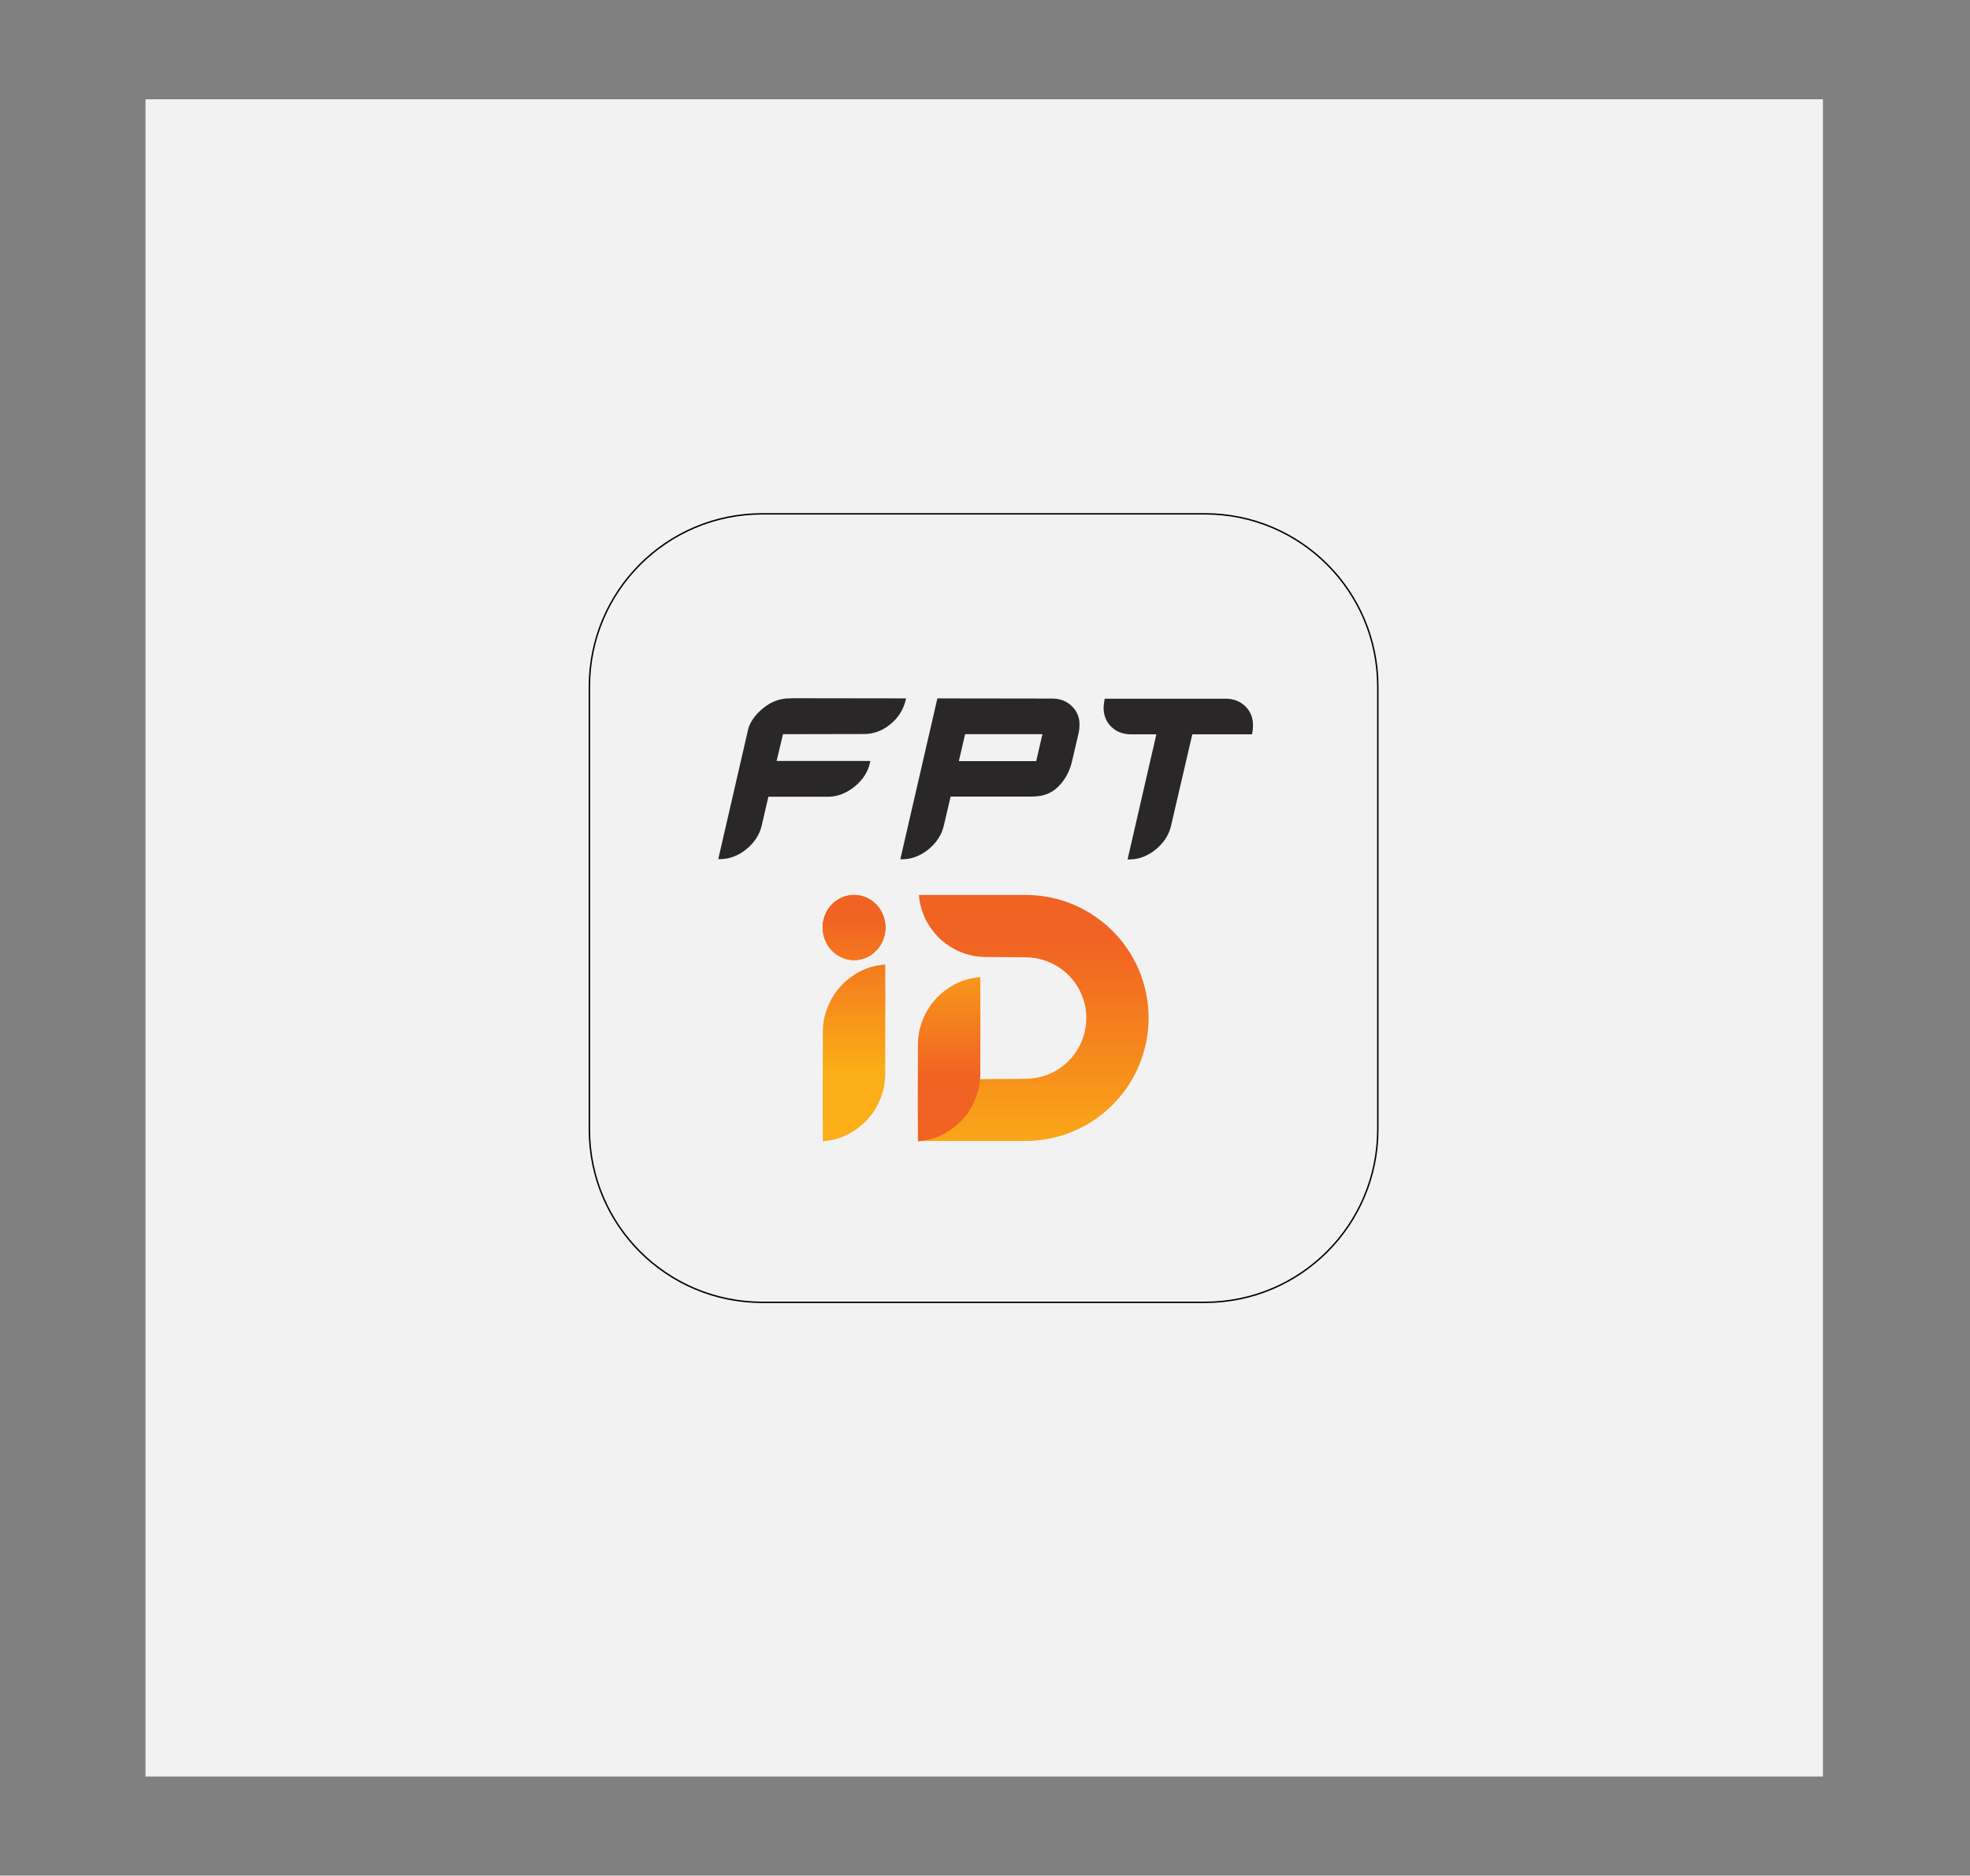 <?xml version="1.0" encoding="utf-8"?>
<!-- Generator: Adobe Illustrator 25.2.0, SVG Export Plug-In . SVG Version: 6.00 Build 0)  -->
<svg version="1.1" id="Layer_1" xmlns="http://www.w3.org/2000/svg" xmlns:xlink="http://www.w3.org/1999/xlink" x="0px" y="0px"
	 viewBox="0 0 1265.8 1205.3" style="enable-background:new 0 0 1265.8 1205.3;" xml:space="preserve">
<rect x="0" y="0" width="1265.8" height="1205.3" fill="#808080" stroke="none"/>
<style type="text/css">
	.st0{fill:#F2F2F2;}
	.st1{fill:none;stroke:#000000;stroke-width:0.922;stroke-miterlimit:10;}
	.st2{fill:#292728;}
	.st3{fill:url(#SVGID_1_);}
	.st4{fill:url(#SVGID_2_);}
	.st5{fill:url(#SVGID_3_);}
	.st6{fill:url(#SVGID_4_);}
	.st7{fill:url(#SVGID_5_);}
	.st8{fill:url(#SVGID_6_);}
	.st9{fill:url(#SVGID_7_);}
	.st10{fill:url(#SVGID_8_);}
	.st11{fill:url(#SVGID_9_);}
	.st12{fill:url(#SVGID_10_);}
	.st13{fill:url(#SVGID_11_);}
	.st14{fill:url(#SVGID_12_);}
	.st15{fill:url(#SVGID_13_);}
	.st16{fill:url(#SVGID_14_);}
	.st17{fill:url(#SVGID_15_);}
	.st18{fill:url(#SVGID_16_);}
	.st19{fill:url(#SVGID_17_);}
	.st20{fill:url(#SVGID_18_);}
	.st21{fill:url(#SVGID_19_);}
	.st22{fill:url(#SVGID_20_);}
	.st23{fill:url(#SVGID_21_);}
	.st24{fill:url(#SVGID_22_);}
	.st25{fill:url(#SVGID_23_);}
	.st26{fill:url(#SVGID_24_);}
	.st27{fill:url(#SVGID_25_);}
	.st28{fill:url(#SVGID_26_);}
	.st29{fill-rule:evenodd;clip-rule:evenodd;fill:url(#SVGID_27_);}
	.st30{clip-path:url(#SVGID_30_);fill:url(#SVGID_31_);}
</style>
<rect x="93.5" y="63.8" class="st0" width="1077.8" height="1077.8"/>
<g>
	<g>
		<path class="st1" d="M774.2,836.9H489.8c-61.4,0-111.1-49.7-111.1-111.1V441.3c0-61.4,49.7-111.1,111.1-111.1h284.4
			c61.4,0,111.1,49.7,111.1,111.1v284.4C885.3,787.1,835.6,836.9,774.2,836.9z"/>
	</g>
</g>
<g>
	<g>
		<g>
			<path class="st2" d="M709.7,449.7c-0.3,1.6-0.5,3.1-0.6,4.6c-0.1,5,1.5,9.3,4.8,12.6c3.3,3.3,7.6,5,12.8,5H743l-18.5,80.4h1.1
				c6.1,0,11.8-2.2,17-6.4c5.2-4.3,8.6-9.5,9.9-15.5l13.6-58.5h38.3l0.2-0.7c0.3-1.5,0.5-3.1,0.5-4.7c0.1-5-1.5-9.2-4.8-12.5
				c-3.3-3.3-7.6-5-12.8-5h-77.7L709.7,449.7z"/>
			<path class="st2" d="M503.1,471.8l52.2-0.1c6,0,11.7-2.1,16.8-6.3c5.2-4.2,8.4-9.5,9.8-15.5l0.3-1.1l-73.8-0.1l0,0.1h-1.3
				c-6,0-11.7,2.1-16.9,6.4c-5,4.1-8.3,9-9.4,13.1h0l-19.3,83.8h1.1c6.1,0,11.8-2.2,17-6.4c5.2-4.3,8.6-9.5,9.9-15.5l4.2-18.2
				l38.4,0c6,0,11.8-2.3,17-6.5c5.2-4.2,8.6-9.4,9.9-15.4l0.2-1.1l-60.2,0L503.1,471.8z"/>
			<path class="st2" d="M688.8,453.9c-3.3-3.3-7.6-5-12.9-5l-73.6-0.1l-23.8,103.3h0l0,0.1h1.1c6.1,0,11.8-2.2,17-6.4
				c5.2-4.3,8.6-9.5,9.9-15.5l4.3-18.4l51,0c6,0,11.3-0.7,16.5-4.9c5.2-4.2,8.8-10.8,10.3-16.9l4.5-19.2c0.3-1.5,0.5-3.1,0.5-4.7
				C693.8,461.4,692.2,457.2,688.8,453.9z M665.8,489.1l-49.7,0l4-17.3l49.7,0L665.8,489.1z"/>
		</g>
		<g>
			<g>
				
					<linearGradient id="SVGID_1_" gradientUnits="userSpaceOnUse" x1="608.327" y1="500.182" x2="656.73" y2="616.876" gradientTransform="matrix(1 0 0 -1 0 1208)">
					<stop  offset="0" style="stop-color:#FBAE17"/>
					<stop  offset="1" style="stop-color:#F16322"/>
				</linearGradient>
				<path class="st3" d="M596.5,736.2C596.5,736.2,596.5,736.2,596.5,736.2C596.6,736.2,596.6,736.2,596.5,736.2
					C596.6,736.2,596.6,736.2,596.5,736.2z"/>
				
					<linearGradient id="SVGID_2_" gradientUnits="userSpaceOnUse" x1="586.122" y1="428.557" x2="782.915" y2="637.443" gradientTransform="matrix(1 0 0 -1 0 1208)">
					<stop  offset="0" style="stop-color:#FBAE17"/>
					<stop  offset="1" style="stop-color:#F16322"/>
				</linearGradient>
				<path class="st4" d="M730.5,623.7c0.5,1.2,0.9,2.4,1.3,3.6C731.4,626.1,730.9,624.9,730.5,623.7z"/>
				
					<linearGradient id="SVGID_3_" gradientUnits="userSpaceOnUse" x1="579.783" y1="582.46" x2="738.006" y2="582.46" gradientTransform="matrix(1 0 0 -1 0 1208)">
					<stop  offset="0" style="stop-color:#FBAE17"/>
					<stop  offset="1" style="stop-color:#F16322"/>
				</linearGradient>
				<path class="st5" d="M730.5,623.7c0.5,1.2,0.9,2.4,1.3,3.6C731.4,626.1,730.9,624.9,730.5,623.7z"/>
				
					<linearGradient id="SVGID_4_" gradientUnits="userSpaceOnUse" x1="583.03" y1="431.47" x2="779.823" y2="640.356" gradientTransform="matrix(1 0 0 -1 0 1208)">
					<stop  offset="0" style="stop-color:#FBAE17"/>
					<stop  offset="1" style="stop-color:#F16322"/>
				</linearGradient>
				<path class="st6" d="M728.7,619.4c0.5,1.2,1,2.4,1.5,3.6C729.7,621.7,729.2,620.5,728.7,619.4z"/>
				
					<linearGradient id="SVGID_5_" gradientUnits="userSpaceOnUse" x1="579.783" y1="586.84" x2="738.006" y2="586.84" gradientTransform="matrix(1 0 0 -1 0 1208)">
					<stop  offset="0" style="stop-color:#FBAE17"/>
					<stop  offset="1" style="stop-color:#F16322"/>
				</linearGradient>
				<path class="st7" d="M728.7,619.4c0.5,1.2,1,2.4,1.5,3.6C729.7,621.7,729.2,620.5,728.7,619.4z"/>
				
					<linearGradient id="SVGID_6_" gradientUnits="userSpaceOnUse" x1="588.638" y1="426.186" x2="785.431" y2="635.073" gradientTransform="matrix(1 0 0 -1 0 1208)">
					<stop  offset="0" style="stop-color:#FBAE17"/>
					<stop  offset="1" style="stop-color:#F16322"/>
				</linearGradient>
				<path class="st8" d="M731.8,627.4c0.4,1.2,0.8,2.5,1.1,3.8C732.6,629.9,732.2,628.6,731.8,627.4z"/>
				
					<linearGradient id="SVGID_7_" gradientUnits="userSpaceOnUse" x1="579.783" y1="578.73" x2="738.006" y2="578.73" gradientTransform="matrix(1 0 0 -1 0 1208)">
					<stop  offset="0" style="stop-color:#FBAE17"/>
					<stop  offset="1" style="stop-color:#F16322"/>
				</linearGradient>
				<path class="st9" d="M731.8,627.4c0.4,1.2,0.8,2.5,1.1,3.8C732.6,629.9,732.2,628.6,731.8,627.4z"/>
				
					<linearGradient id="SVGID_8_" gradientUnits="userSpaceOnUse" x1="594.027" y1="421.109" x2="790.821" y2="629.996" gradientTransform="matrix(1 0 0 -1 0 1208)">
					<stop  offset="0" style="stop-color:#FBAE17"/>
					<stop  offset="1" style="stop-color:#F16322"/>
				</linearGradient>
				<path class="st10" d="M734.1,635.9c0.3,1.3,0.5,2.6,0.7,3.9C734.6,638.5,734.3,637.2,734.1,635.9z"/>
				
					<linearGradient id="SVGID_9_" gradientUnits="userSpaceOnUse" x1="579.783" y1="570.14" x2="738.006" y2="570.14" gradientTransform="matrix(1 0 0 -1 0 1208)">
					<stop  offset="0" style="stop-color:#FBAE17"/>
					<stop  offset="1" style="stop-color:#F16322"/>
				</linearGradient>
				<path class="st11" d="M734.1,635.9c0.3,1.3,0.5,2.6,0.7,3.9C734.6,638.5,734.3,637.2,734.1,635.9z"/>
				
					<linearGradient id="SVGID_10_" gradientUnits="userSpaceOnUse" x1="591.626" y1="423.371" x2="788.419" y2="632.258" gradientTransform="matrix(1 0 0 -1 0 1208)">
					<stop  offset="0" style="stop-color:#FBAE17"/>
					<stop  offset="1" style="stop-color:#F16322"/>
				</linearGradient>
				<path class="st12" d="M733.2,632c0.3,1.3,0.6,2.5,0.9,3.8C733.8,634.5,733.5,633.3,733.2,632z"/>
				
					<linearGradient id="SVGID_11_" gradientUnits="userSpaceOnUse" x1="579.783" y1="574.075" x2="738.006" y2="574.075" gradientTransform="matrix(1 0 0 -1 0 1208)">
					<stop  offset="0" style="stop-color:#FBAE17"/>
					<stop  offset="1" style="stop-color:#F16322"/>
				</linearGradient>
				<path class="st13" d="M733.2,632c0.3,1.3,0.6,2.5,0.9,3.8C733.8,634.5,733.5,633.3,733.2,632z"/>
				
					<linearGradient id="SVGID_12_" gradientUnits="userSpaceOnUse" x1="685.634" y1="476.941" x2="736.914" y2="600.57" gradientTransform="matrix(1 0 0 -1 0 1208)">
					<stop  offset="0" style="stop-color:#FBAE17"/>
					<stop  offset="1" style="stop-color:#F16322"/>
				</linearGradient>
				<path class="st14" d="M730.2,622.9c0.1,0.3,0.2,0.5,0.3,0.8C730.4,623.5,730.3,623.2,730.2,622.9z"/>
				
					<linearGradient id="SVGID_13_" gradientUnits="userSpaceOnUse" x1="579.783" y1="584.66" x2="738.006" y2="584.66" gradientTransform="matrix(1 0 0 -1 0 1208)">
					<stop  offset="0" style="stop-color:#FBAE17"/>
					<stop  offset="1" style="stop-color:#F16322"/>
				</linearGradient>
				<path class="st15" d="M730.2,622.9c0.1,0.3,0.2,0.5,0.3,0.8C730.4,623.5,730.3,623.2,730.2,622.9z"/>
				
					<linearGradient id="SVGID_14_" gradientUnits="userSpaceOnUse" x1="682.802" y1="478.115" x2="734.083" y2="601.744" gradientTransform="matrix(1 0 0 -1 0 1208)">
					<stop  offset="0" style="stop-color:#FBAE17"/>
					<stop  offset="1" style="stop-color:#F16322"/>
				</linearGradient>
				<path class="st16" d="M728.6,619.3C728.6,619.4,728.7,619.4,728.6,619.3C728.7,619.4,728.6,619.4,728.6,619.3z"/>
				
					<linearGradient id="SVGID_15_" gradientUnits="userSpaceOnUse" x1="688.601" y1="588.635" x2="768.679" y2="588.635" gradientTransform="matrix(1 0 0 -1 0 1208)">
					<stop  offset="0" style="stop-color:#FBAE17"/>
					<stop  offset="1" style="stop-color:#F16322"/>
				</linearGradient>
				<path class="st17" d="M728.6,619.3C728.6,619.4,728.7,619.4,728.6,619.3C728.7,619.4,728.6,619.4,728.6,619.3z"/>
				
					<linearGradient id="SVGID_16_" gradientUnits="userSpaceOnUse" x1="688.308" y1="475.831" x2="739.589" y2="599.46" gradientTransform="matrix(1 0 0 -1 0 1208)">
					<stop  offset="0" style="stop-color:#FBAE17"/>
					<stop  offset="1" style="stop-color:#F16322"/>
				</linearGradient>
				<path class="st18" d="M731.8,627.3C731.8,627.4,731.8,627.4,731.8,627.3C731.8,627.4,731.8,627.4,731.8,627.3z"/>
				
					<linearGradient id="SVGID_17_" gradientUnits="userSpaceOnUse" x1="579.783" y1="580.635" x2="728.96" y2="580.635" gradientTransform="matrix(1 0 0 -1 0 1208)">
					<stop  offset="0" style="stop-color:#FBAE17"/>
					<stop  offset="1" style="stop-color:#F16322"/>
				</linearGradient>
				<path class="st19" d="M731.8,627.3C731.8,627.4,731.8,627.4,731.8,627.3C731.8,627.4,731.8,627.4,731.8,627.3z"/>
				
					<linearGradient id="SVGID_18_" gradientUnits="userSpaceOnUse" x1="693.267" y1="473.774" x2="744.547" y2="597.404" gradientTransform="matrix(1 0 0 -1 0 1208)">
					<stop  offset="0" style="stop-color:#FBAE17"/>
					<stop  offset="1" style="stop-color:#F16322"/>
				</linearGradient>
				<path class="st20" d="M734.1,635.8C734.1,635.8,734.1,635.9,734.1,635.8C734.1,635.9,734.1,635.8,734.1,635.8z"/>
				
					<linearGradient id="SVGID_19_" gradientUnits="userSpaceOnUse" x1="579.783" y1="572.145" x2="704.097" y2="572.145" gradientTransform="matrix(1 0 0 -1 0 1208)">
					<stop  offset="0" style="stop-color:#FBAE17"/>
					<stop  offset="1" style="stop-color:#F16322"/>
				</linearGradient>
				<path class="st21" d="M734.1,635.8C734.1,635.8,734.1,635.9,734.1,635.8C734.1,635.9,734.1,635.8,734.1,635.8z"/>
				
					<linearGradient id="SVGID_20_" gradientUnits="userSpaceOnUse" x1="690.872" y1="474.768" x2="742.152" y2="598.397" gradientTransform="matrix(1 0 0 -1 0 1208)">
					<stop  offset="0" style="stop-color:#FBAE17"/>
					<stop  offset="1" style="stop-color:#F16322"/>
				</linearGradient>
				<path class="st22" d="M732.9,631.2c0.1,0.3,0.2,0.6,0.2,0.9C733.1,631.7,733,631.4,732.9,631.2z"/>
				
					<linearGradient id="SVGID_21_" gradientUnits="userSpaceOnUse" x1="579.783" y1="576.405" x2="738.006" y2="576.405" gradientTransform="matrix(1 0 0 -1 0 1208)">
					<stop  offset="0" style="stop-color:#FBAE17"/>
					<stop  offset="1" style="stop-color:#F16322"/>
				</linearGradient>
				<path class="st23" d="M732.9,631.2c0.1,0.3,0.2,0.6,0.2,0.9C733.1,631.7,733,631.4,732.9,631.2z"/>
				
					<linearGradient id="SVGID_22_" gradientUnits="userSpaceOnUse" x1="663.97" y1="462.041" x2="663.97" y2="601.256" gradientTransform="matrix(1 0 0 -1 0 1208)">
					<stop  offset="0" style="stop-color:#FBAE17"/>
					<stop  offset="1" style="stop-color:#F16322"/>
				</linearGradient>
				<path class="st24" d="M658.9,575.1c-0.5,0-1.1,0-1.7,0c-1,0-1.9,0-2.9,0h-53.8h-10.1l0.5,3.9c1.4,8.1,5,15.4,10.2,21.3
					c7.9,9,19.6,14.7,32.6,14.7c0.2,0,18.7,0.1,18.7,0.1c1.4,0,5.8,0.1,6.6,0.1c7.9,0,15.3,2.4,21.4,6.4c10.6,7,17.6,19,17.6,32.6
					c0,13.8-7.2,26-18,32.9c-6.1,3.9-13.3,6.1-21,6.1c-0.8,0-5.1,0.1-6.5,0.1c0,0-18.5,0.1-18.7,0.1c-13,0-24.7,5.7-32.6,14.8
					c-4.7,5.3-8,11.8-9.7,18.9v0c0,0,0,0,0,0c0,0-1.5,6.1-1.5,6.1s68.4,0,68.9,0c43.7,0,79.1-35.4,79.1-79.1
					S702.6,575.1,658.9,575.1z"/>
				
					<linearGradient id="SVGID_23_" gradientUnits="userSpaceOnUse" x1="618.42" y1="518.5" x2="618.42" y2="518.5" gradientTransform="matrix(1 0 0 -1 0 1208)">
					<stop  offset="0" style="stop-color:#FBAE17"/>
					<stop  offset="1" style="stop-color:#F16322"/>
				</linearGradient>
				<path class="st25" d="M618.4,689.5L618.4,689.5L618.4,689.5z"/>
				
					<linearGradient id="SVGID_24_" gradientUnits="userSpaceOnUse" x1="618.42" y1="518.5" x2="618.42" y2="518.5" gradientTransform="matrix(1 0 0 -1 0 1208)">
					<stop  offset="0" style="stop-color:#FBAE17"/>
					<stop  offset="1" style="stop-color:#F16322"/>
				</linearGradient>
				<path class="st26" d="M618.4,689.5L618.4,689.5L618.4,689.5z"/>
				
					<linearGradient id="SVGID_25_" gradientUnits="userSpaceOnUse" x1="548.805" y1="520.283" x2="548.805" y2="618.327" gradientTransform="matrix(1 0 0 -1 0 1208)">
					<stop  offset="0" style="stop-color:#FBAE17"/>
					<stop  offset="1" style="stop-color:#F16322"/>
				</linearGradient>
				<path class="st27" d="M568.8,654.2c0-3.2,0.1-13.3,0.1-13.3l-0.1-11v-10.1c-1.3,0.1-2.5,0.3-3.7,0.5c0,0-0.1,0-0.2,0
					c-0.6,0.1-1.1,0.2-1.7,0.3c-0.2,0-0.5,0.1-0.7,0.1c-0.9,0.2-1.8,0.5-2.8,0.7c-0.2,0.1-0.4,0.1-0.6,0.2c-0.7,0.2-1.4,0.5-2.1,0.7
					c-0.3,0.1-0.6,0.3-0.9,0.4c-0.6,0.2-1.1,0.5-1.7,0.7c-0.3,0.2-0.7,0.3-1,0.5c-0.5,0.3-1.1,0.5-1.6,0.8c-0.3,0.2-0.6,0.3-0.9,0.5
					c-0.5,0.3-1.1,0.6-1.6,1c-0.3,0.2-0.5,0.3-0.8,0.5c-0.8,0.5-1.5,1-2.3,1.6l0,0c-1.3,1-2.5,2-3.7,3.1c-0.1,0.1-0.1,0.1-0.2,0.2
					c-0.5,0.5-1.1,1-1.6,1.6c0,0,0,0-0.1,0.1c-1.1,1.2-2.1,2.4-3.1,3.6c-0.1,0.1-0.2,0.2-0.2,0.3c-0.4,0.6-0.8,1.1-1.2,1.7
					c0,0-0.1,0.1-0.1,0.2c0,0,0,0,0,0.1c-0.9,1.3-1.7,2.6-2.4,4c-0.1,0.2-0.2,0.3-0.2,0.5c-0.3,0.6-0.6,1.1-0.8,1.7
					c-0.1,0.1-0.1,0.3-0.2,0.4c-0.3,0.7-0.6,1.4-0.9,2.2c0,0,0,0,0,0c-0.3,0.7-0.5,1.4-0.7,2.1c-0.1,0.2-0.1,0.4-0.2,0.6
					c-0.2,0.6-0.3,1.1-0.5,1.7c0,0.2-0.1,0.4-0.2,0.6c-0.2,0.8-0.3,1.5-0.5,2.3c0,0,0,0.1,0,0.1c-0.1,0.7-0.2,1.5-0.3,2.2
					c0,0.2,0,0.5-0.1,0.7c-0.1,0.6-0.1,1.2-0.2,1.7c0,0.2,0,0.5,0,0.7c0,0.8-0.1,1.6-0.1,2.4c0,0.1,0,6.8,0,11h0
					c0,6.1-0.1,38.2-0.1,38.2l0.1,11v10.1c1.3-0.1,2.5-0.3,3.7-0.5c0,0,0.1,0,0.2,0c0.6-0.1,1.1-0.2,1.7-0.3c0.2,0,0.5-0.1,0.7-0.1
					c0.9-0.2,1.8-0.5,2.8-0.7c0.2-0.1,0.4-0.1,0.6-0.2c0.7-0.2,1.4-0.5,2.1-0.7c0.3-0.1,0.6-0.3,0.9-0.4c0.6-0.2,1.1-0.5,1.7-0.7
					c0.3-0.2,0.7-0.3,1-0.5c0.5-0.3,1.1-0.5,1.6-0.8c0.3-0.2,0.6-0.3,0.9-0.5c0.5-0.3,1.1-0.6,1.6-1c0.3-0.2,0.5-0.3,0.8-0.5
					c0.8-0.5,1.5-1,2.3-1.6l0,0c1.3-1,2.5-2,3.7-3.1c0.1-0.1,0.1-0.1,0.2-0.2c0.5-0.5,1.1-1,1.6-1.6c0,0,0,0,0.1-0.1
					c1.1-1.2,2.1-2.4,3.1-3.6c0.1-0.1,0.2-0.2,0.2-0.3c0.4-0.6,0.8-1.1,1.2-1.7c0,0,0.1-0.1,0.1-0.2c0,0,0,0,0-0.1
					c0.9-1.3,1.7-2.6,2.4-4c0.1-0.2,0.2-0.3,0.2-0.5c0.3-0.6,0.6-1.1,0.8-1.7c0.1-0.1,0.1-0.3,0.2-0.4c0.3-0.7,0.6-1.4,0.9-2.2
					c0,0,0,0,0,0c0.3-0.7,0.5-1.4,0.7-2.1c0.1-0.2,0.1-0.4,0.2-0.6c0.2-0.6,0.3-1.1,0.5-1.7c0-0.2,0.1-0.4,0.2-0.6
					c0.2-0.8,0.3-1.5,0.5-2.3c0,0,0-0.1,0-0.1c0.1-0.7,0.2-1.5,0.3-2.2c0-0.2,0-0.5,0.1-0.7c0.1-0.6,0.1-1.2,0.2-1.7
					c0-0.2,0-0.5,0-0.7c0-0.8,0.1-1.6,0.1-2.4C568.8,690,568.8,658.4,568.8,654.2L568.8,654.2z"/>
				
					<linearGradient id="SVGID_26_" gradientUnits="userSpaceOnUse" x1="609.995" y1="517.041" x2="609.995" y2="608.112" gradientTransform="matrix(1 0 0 -1 0 1208)">
					<stop  offset="0" style="stop-color:#F16322"/>
					<stop  offset="1" style="stop-color:#FBAE17"/>
				</linearGradient>
				<path class="st28" d="M629.9,638v-10.1c-1.3,0.1-2.5,0.3-3.7,0.5c0,0-0.1,0-0.2,0c-0.6,0.1-1.1,0.2-1.7,0.3
					c-0.2,0-0.5,0.1-0.7,0.1c-0.9,0.2-1.8,0.5-2.8,0.7c-0.2,0.1-0.4,0.1-0.6,0.2c-0.7,0.2-1.4,0.5-2.1,0.7c-0.3,0.1-0.6,0.3-0.9,0.4
					c-0.6,0.2-1.1,0.5-1.7,0.7c-0.3,0.2-0.7,0.3-1,0.5c-0.5,0.3-1.1,0.5-1.6,0.8c-0.3,0.2-0.6,0.3-0.9,0.5c-0.5,0.3-1.1,0.6-1.6,1
					c-0.3,0.2-0.5,0.3-0.8,0.5c-0.8,0.5-1.5,1-2.3,1.6l0,0c-1.3,1-2.5,2-3.7,3.1c-0.1,0.1-0.1,0.1-0.2,0.2c-0.5,0.5-1.1,1-1.6,1.6
					c0,0,0,0-0.1,0.1c-1.1,1.2-2.1,2.4-3.1,3.6c-0.1,0.1-0.2,0.2-0.2,0.3c-0.4,0.6-0.8,1.1-1.2,1.7c0,0-0.1,0.1-0.1,0.2
					c0,0,0,0,0,0.1c-0.9,1.3-1.7,2.6-2.4,4c-0.1,0.2-0.2,0.3-0.2,0.5c-0.3,0.6-0.6,1.1-0.8,1.7c-0.1,0.1-0.1,0.3-0.2,0.4
					c-0.3,0.7-0.6,1.4-0.9,2.2c0,0,0,0,0,0c-0.3,0.7-0.5,1.4-0.7,2.1c-0.1,0.2-0.1,0.4-0.2,0.6c-0.2,0.6-0.3,1.1-0.5,1.7
					c0,0.2-0.1,0.4-0.2,0.6c-0.2,0.8-0.3,1.5-0.5,2.3c0,0,0,0.1,0,0.1c-0.1,0.7-0.2,1.5-0.3,2.2c0,0.2,0,0.5-0.1,0.7
					c-0.1,0.6-0.1,1.2-0.2,1.7c0,0.2,0,0.5,0,0.7c0,0.8-0.1,1.6-0.1,2.4c0,0.1,0-1.3,0,2.9h0c0,6.1-0.1,38.2-0.1,38.2l0.1,11v10.1
					c1.3-0.1,2.5-0.3,3.7-0.5c0,0,0.1,0,0.2,0c0.6-0.1,1.1-0.2,1.7-0.3c0.2,0,0.5-0.1,0.7-0.1c0.9-0.2,1.8-0.5,2.8-0.7
					c0.2-0.1,0.4-0.1,0.6-0.2c0.7-0.2,1.4-0.5,2.1-0.7c0.3-0.1,0.6-0.3,0.9-0.4c0.6-0.2,1.1-0.5,1.7-0.7c0.3-0.2,0.7-0.3,1-0.5
					c0.5-0.3,1.1-0.5,1.6-0.8c0.3-0.2,0.6-0.3,0.9-0.5c0.5-0.3,1.1-0.6,1.6-1c0.3-0.2,0.5-0.3,0.8-0.5c0.8-0.5,1.5-1,2.3-1.6l0,0
					c1.3-1,2.5-2,3.7-3.1c0.1-0.1,0.1-0.1,0.2-0.2c0.5-0.5,1.1-1,1.6-1.6c0,0,0,0,0.1-0.1c1.1-1.2,2.1-2.4,3.1-3.6
					c0.1-0.1,0.2-0.2,0.2-0.3c0.4-0.6,0.8-1.1,1.2-1.7c0,0,0.1-0.1,0.1-0.2c0,0,0,0,0-0.1c0.9-1.3,1.7-2.6,2.4-4
					c0.1-0.2,0.2-0.3,0.2-0.5c0.3-0.6,0.6-1.1,0.8-1.7c0.1-0.1,0.1-0.3,0.2-0.4c0.3-0.7,0.6-1.4,0.9-2.2c0,0,0,0,0,0
					c0.3-0.7,0.5-1.4,0.7-2.1c0.1-0.2,0.1-0.4,0.2-0.6c0.2-0.6,0.3-1.1,0.5-1.7c0-0.2,0.1-0.4,0.2-0.6c0.2-0.8,0.3-1.5,0.5-2.3
					c0,0,0-0.1,0-0.1c0.1-0.7,0.2-1.5,0.3-2.2c0-0.2,0-0.5,0.1-0.7c0.1-0.6,0.1-1.2,0.2-1.7c0-0.2,0-0.5,0-0.7
					c0-0.8,0.1-1.6,0.1-2.4C630,690,629.9,638,629.9,638z"/>
				<g>
					<g>
						
							<linearGradient id="SVGID_27_" gradientUnits="userSpaceOnUse" x1="548.8" y1="520.283" x2="548.8" y2="618.327" gradientTransform="matrix(1 0 0 -1 0 1208)">
							<stop  offset="0" style="stop-color:#FBAE17"/>
							<stop  offset="1" style="stop-color:#F16322"/>
						</linearGradient>
						<path id="SVGID_29_" class="st29" d="M547.9,575.1c-11.1,0.5-19.8,10.2-19.3,21.8s9.9,20.6,21,20.1s19.8-10.2,19.3-21.8
							C568.5,583.6,559.1,574.6,547.9,575.1"/>
					</g>
					<g>
						<defs>
							<path id="SVGID_28_" d="M547.9,575.1c-11.1,0.5-19.8,10.2-19.3,21.8s9.9,20.6,21,20.1s19.8-10.2,19.3-21.8
								C568.5,583.6,559.1,574.6,547.9,575.1"/>
						</defs>
						<clipPath id="SVGID_30_">
							<use xlink:href="#SVGID_28_"  style="overflow:visible;"/>
						</clipPath>
						
							<linearGradient id="SVGID_31_" gradientUnits="userSpaceOnUse" x1="548.8" y1="520.283" x2="548.8" y2="618.327" gradientTransform="matrix(1 0 0 -1 0 1208)">
							<stop  offset="0" style="stop-color:#FBAE17"/>
							<stop  offset="1" style="stop-color:#F16322"/>
						</linearGradient>
						<rect x="528.2" y="574.6" class="st30" width="41.3" height="42.8"/>
					</g>
				</g>
			</g>
		</g>
	</g>
</g>
</svg>
